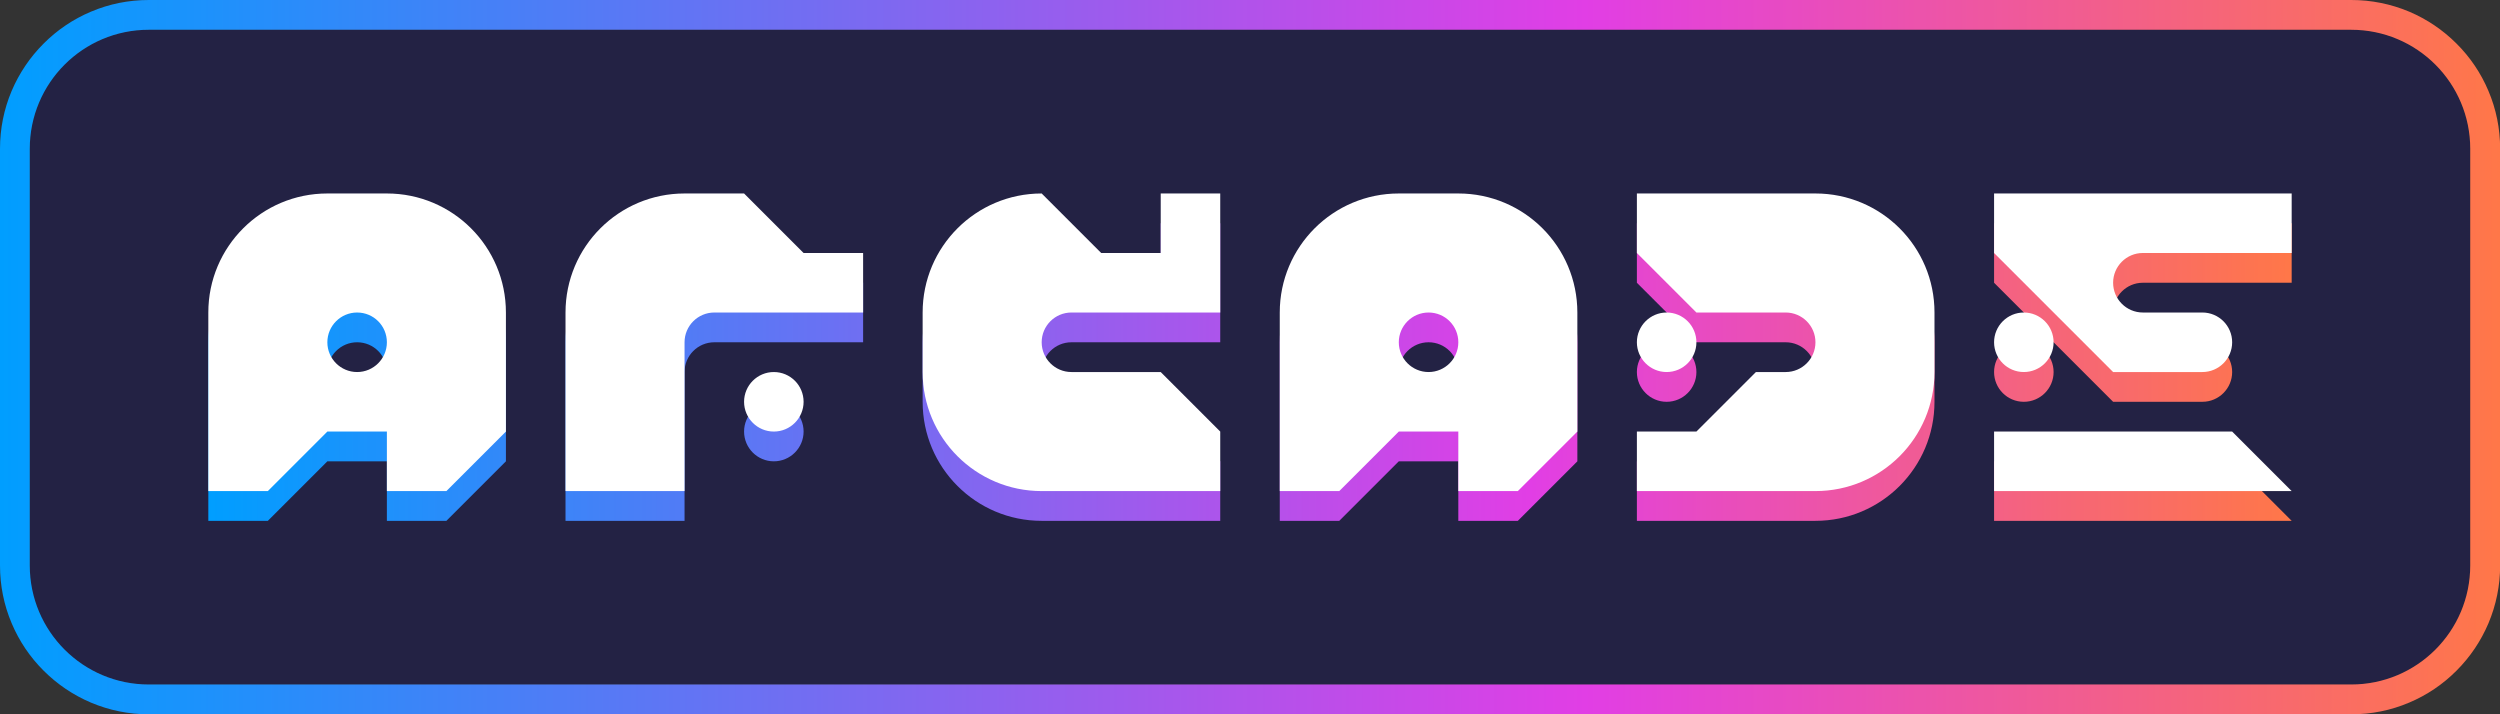 <?xml version="1.0" encoding="utf-8"?>
<!-- Generator: Adobe Illustrator 26.0.3, SVG Export Plug-In . SVG Version: 6.00 Build 0)  -->
<svg version="1.1" id="Layer_1" xmlns="http://www.w3.org/2000/svg" xmlns:xlink="http://www.w3.org/1999/xlink" x="0px" y="0px"
	 viewBox="0 0 3839 1096.9" style="enable-background:new 0 0 3839 1096.9;" xml:space="preserve">
<rect x="0" y="0" width="3839" height="1096.9" fill="#333333" stroke="none"/>
<style type="text/css">
	.st0{fill:#1E1E1E;}
	.st1{fill:#FFFFFF;}
	.st2{fill:url(#SVGID_1_);}
	.st3{fill:url(#SVGID_00000013192912849767878140000002346350705298527158_);}
	.st4{fill:url(#SVGID_00000049903843178608911210000010965913556902532027_);}
	.st5{fill:url(#SVGID_00000060734943037924569000000017146901404164436357_);}
	.st6{fill:url(#SVGID_00000132792927416442877380000013359539870633140354_);}
	.st7{fill:url(#SVGID_00000064340686430417237770000002954044945264339899_);}
	.st8{fill:url(#SVGID_00000176745575386972108150000013679666817536307090_);}
	.st9{fill:url(#SVGID_00000057832771464311474060000000675904443509165243_);}
	.st10{fill:url(#SVGID_00000023254802971493838090000001685204306602465976_);}
	.st11{fill:url(#SVGID_00000129199354164834447850000017161358907168158904_);}
	.st12{fill:url(#SVGID_00000031181621372442051090000009176037563614162066_);}
	.st13{fill:url(#SVGID_00000048471116725744729890000006039994820979711914_);}
	.st14{fill:url(#SVGID_00000126317750371978411380000004001734059220536988_);}
	.st15{fill:#232244;}
	.st16{fill:url(#SVGID_00000036943067748971152760000014618832311232993677_);}
	.st17{fill:url(#SVGID_00000049198238525542393650000009008816194701864871_);}
	.st18{fill:#00FFF8;}
	.st19{fill:#FF0000;}
	.st20{fill:#0000FF;}
	.st21{stroke:#231F20;stroke-width:2.479;stroke-miterlimit:10;}
	.st22{fill:#FFCE00;}
	.st23{fill:#339300;}
	.st24{fill:url(#SVGID_00000065777602571800054600000009999197674478335928_);}
	.st25{fill:url(#SVGID_00000126285875286050501810000018387039457755656098_);}
	.st26{fill:url(#SVGID_00000115509902324532686490000009002119566513596601_);}
	.st27{fill:url(#SVGID_00000126286125031727393550000017645898307370450828_);}
	.st28{fill:url(#SVGID_00000181770230243230132670000010461165446352993712_);}
	.st29{fill:#7C7C7C;}
	.st30{fill:url(#SVGID_00000127023991759584075820000007512232823688549563_);}
	.st31{fill:url(#SVGID_00000061444698318470166860000016397240156924477587_);}
	.st32{fill:url(#SVGID_00000056418784703019944150000007868527503962498485_);}
	.st33{fill:url(#SVGID_00000161613459269820816780000012861014829808549040_);}
	.st34{fill:url(#SVGID_00000051352650713473078340000014655140638616877239_);}
	.st35{fill:url(#SVGID_00000054959016943939970910000000269240627808316844_);}
	.st36{fill:url(#SVGID_00000134234892233440144160000006447903326951301809_);}
	.st37{fill:url(#SVGID_00000105421341872332625990000006781562773448459155_);}
	.st38{fill:url(#SVGID_00000163753582806714966290000004869487883138395055_);}
	.st39{fill:url(#SVGID_00000104698926960730468120000004821573097627601085_);}
	.st40{fill:url(#SVGID_00000045614128532527910850000001948792165611542461_);}
	.st41{fill:url(#SVGID_00000150092852018001011620000003412264615385903018_);}
	.st42{fill:url(#SVGID_00000179632066365433501030000001675987075128846224_);}
	.st43{fill:url(#SVGID_00000013878126362069100110000008895154794542258328_);}
	.st44{fill:url(#SVGID_00000042738587087778800350000004013799992049171329_);}
	.st45{fill:url(#SVGID_00000071534628610072770260000001330134474392251534_);}
	.st46{fill:url(#SVGID_00000015334047823113494200000004992630203043589273_);}
	.st47{fill:url(#SVGID_00000172404810934947636080000017677478089878698152_);}
	.st48{fill:url(#SVGID_00000117667755628326847060000008433300693918734486_);}
	.st49{fill:url(#SVGID_00000054256545024479541540000000836606026401653897_);}
	.st50{fill:url(#SVGID_00000044165894351422130620000017892572708278079620_);}
	.st51{fill:url(#SVGID_00000077309621149695055530000010598727967427208867_);}
</style>
<g>
	<g>
		<path class="st15" d="M3610.5,1051.2h-3382c-101,0-182.8-81.8-182.8-182.8V228.5c0-101,81.8-182.8,182.8-182.8h3382
			c101,0,182.8,81.8,182.8,182.8v639.8C3793.3,969.3,3711.4,1051.2,3610.5,1051.2z"/>
		<linearGradient id="SVGID_1_" gradientUnits="userSpaceOnUse" x1="0" y1="548.43" x2="3839" y2="548.43">
			<stop  offset="0" style="stop-color:#009EFF"/>
			<stop  offset="0.634" style="stop-color:#E13EE5"/>
			<stop  offset="1" style="stop-color:#FF7748"/>
		</linearGradient>
		<path class="st2" d="M3610.5,45.7c101,0,182.8,81.8,182.8,182.8v639.8c0,101-81.8,182.8-182.8,182.8h-3382
			c-101,0-182.8-81.8-182.8-182.8V228.5c0-101,81.8-182.8,182.8-182.8H3610.5 M3610.5,0h-3382c-30.8,0-60.8,6-89,18
			c-27.2,11.5-51.7,28-72.6,49c-21,21-37.4,45.4-49,72.6C6,167.8,0,197.7,0,228.5v639.8c0,30.8,6,60.8,18,89
			c11.5,27.2,28,51.7,49,72.6c21,21,45.4,37.4,72.6,49c28.2,11.9,58.1,18,89,18h3382c30.8,0,60.8-6,89-18c27.2-11.5,51.7-28,72.6-49
			c21-21,37.4-45.4,49-72.6c11.9-28.2,18-58.1,18-89V228.5c0-30.8-6-60.8-18-89c-11.5-27.2-28-51.7-49-72.6
			c-21-21-45.4-37.4-72.6-49C3671.2,6,3641.3,0,3610.5,0L3610.5,0z"/>
	</g>
	<g>
		<g>
			<g>
				
					<linearGradient id="SVGID_00000067932021601562821540000004008328249388503212_" gradientUnits="userSpaceOnUse" x1="319.919" y1="571.285" x2="3519.081" y2="571.285">
					<stop  offset="0" style="stop-color:#009EFF"/>
					<stop  offset="0.634" style="stop-color:#E13EE5"/>
					<stop  offset="1" style="stop-color:#FF7748"/>
				</linearGradient>
				<path style="fill:url(#SVGID_00000067932021601562821540000004008328249388503212_);" d="M1142.6,342.8h-91.4h0h0
					c-101,0-182.8,81.8-182.8,182.8l0,91.4v91.4v91.4h91.4h91.4v-91.4V617v-45.7c0-25.2,20.5-45.7,45.7-45.7h45.7h91.4h91.4v-91.4
					H1234L1142.6,342.8z M2787.8,342.8L2787.8,342.8L2787.8,342.8h-91.4H2605l0,0h-91.4v91.4h0l91.4,91.4h91.4h45.7
					c25.2,0,45.7,20.5,45.7,45.7c0,25.2-20.5,45.7-45.7,45.7h-45.7l-91.4,91.4h-91.4v91.4h91.4h91.4h91.4v0h0
					c101,0,182.8-81.8,182.8-182.8v0v-91.4v0C2970.7,424.6,2888.8,342.8,2787.8,342.8z M3107.8,617c25.2,0,45.7-20.5,45.7-45.7
					c0-25.2-20.5-45.7-45.7-45.7l0,0c-25.2,0-45.7,20.5-45.7,45.7C3062.1,596.5,3082.5,617,3107.8,617L3107.8,617z M2559.3,617
					c25.2,0,45.7-20.5,45.7-45.7c0-25.2-20.5-45.7-45.7-45.7l0,0c-25.2,0-45.7,20.5-45.7,45.7C2513.6,596.5,2534.1,617,2559.3,617
					L2559.3,617z M3427.7,342.8h-91.4h-91.4h-91.4h-91.4v91.4l91.4,91.4l91.4,91.4h91.4h45.7c25.2,0,45.7-20.5,45.7-45.7
					c0-25.2-20.5-45.7-45.7-45.7h-45.7h-45.7c-25.2,0-45.7-20.5-45.7-45.7v0c0-25.2,20.5-45.7,45.7-45.7h45.7h91.4h91.4v-91.4
					H3427.7z M3336.3,708.4h-91.4h-91.4h-91.4v91.4h91.4h91.4h91.4h91.4h91.4l-91.4-91.4H3336.3z M1188.3,617L1188.3,617
					c-25.2,0-45.7,20.5-45.7,45.7v0c0,25.2,20.5,45.7,45.7,45.7h0c25.2,0,45.7-20.5,45.7-45.7v0C1234,637.4,1213.5,617,1188.3,617z
					 M1782.4,434.2H1691l-91.4-91.4h0h0c-101,0-182.8,81.8-182.8,182.8l0,0V617h0v0c0,101,81.8,182.8,182.8,182.8h0v0l274.2,0v-91.4
					l-91.4-91.4H1691h-45.7c-25.2,0-45.7-20.5-45.7-45.7c0-25.2,20.5-45.7,45.7-45.7l228.5,0V342.8h-91.4V434.2z M2239.4,342.8
					L2239.4,342.8H2148c-101,0-182.8,81.8-182.8,182.8v274.2h91.4l91.4-91.4h91.4v91.4h91.4l91.4-91.4V617v-91.4
					C2422.2,424.6,2340.4,342.8,2239.4,342.8z M2239.4,571.3c0,25.2-20.5,45.7-45.7,45.7h0c-25.2,0-45.7-20.5-45.7-45.7
					c0-25.2,20.5-45.7,45.7-45.7h0C2219,525.6,2239.4,546,2239.4,571.3L2239.4,571.3z M594.1,342.8L594.1,342.8h-91.4
					c-101,0-182.8,81.8-182.8,182.8v274.2h91.4l91.4-91.4h91.4v91.4h91.4l91.4-91.4V617v-91.4C776.9,424.6,695.1,342.8,594.1,342.8z
					 M594.1,571.3c0,25.2-20.5,45.7-45.7,45.7h0c-25.2,0-45.7-20.5-45.7-45.7c0-25.2,20.5-45.7,45.7-45.7h0
					C573.7,525.6,594.1,546,594.1,571.3L594.1,571.3z"/>
			</g>
		</g>
		<g>
			<g>
				<path class="st1" d="M1142.6,297.1h-91.4h0h0c-101,0-182.8,81.8-182.8,182.8l0,91.4v91.4v91.4h91.4h91.4v-91.4v-91.4v-45.7
					c0-25.2,20.5-45.7,45.7-45.7h45.7h91.4h91.4v-91.4H1234L1142.6,297.1z M2787.8,297.1L2787.8,297.1L2787.8,297.1h-91.4H2605l0,0
					h-91.4v91.4h0l91.4,91.4h91.4h45.7c25.2,0,45.7,20.5,45.7,45.7c0,25.2-20.5,45.7-45.7,45.7h-45.7l-91.4,91.4h-91.4v91.4h91.4
					h91.4h91.4v0h0c101,0,182.8-81.8,182.8-182.8v0v-91.4v0C2970.7,378.9,2888.8,297.1,2787.8,297.1z M3107.8,571.3
					c25.2,0,45.7-20.5,45.7-45.7c0-25.2-20.5-45.7-45.7-45.7l0,0c-25.2,0-45.7,20.5-45.7,45.7
					C3062.1,550.8,3082.5,571.3,3107.8,571.3L3107.8,571.3z M2559.3,571.3c25.2,0,45.7-20.5,45.7-45.7c0-25.2-20.5-45.7-45.7-45.7
					l0,0c-25.2,0-45.7,20.5-45.7,45.7C2513.6,550.8,2534.1,571.3,2559.3,571.3L2559.3,571.3z M3427.7,297.1h-91.4h-91.4h-91.4h-91.4
					v91.4l91.4,91.4l91.4,91.4h91.4h45.7c25.2,0,45.7-20.5,45.7-45.7c0-25.2-20.5-45.7-45.7-45.7h-45.7h-45.7
					c-25.2,0-45.7-20.5-45.7-45.7v0c0-25.2,20.5-45.7,45.7-45.7h45.7h91.4h91.4v-91.4H3427.7z M3336.3,662.7h-91.4h-91.4h-91.4v91.4
					h91.4h91.4h91.4h91.4h91.4l-91.4-91.4H3336.3z M1188.3,571.3L1188.3,571.3c-25.2,0-45.7,20.5-45.7,45.7v0
					c0,25.2,20.5,45.7,45.7,45.7h0c25.2,0,45.7-20.5,45.7-45.7v0C1234,591.7,1213.5,571.3,1188.3,571.3z M1782.4,388.5H1691
					l-91.4-91.4h0h0c-101,0-182.8,81.8-182.8,182.8l0,0v91.4h0v0c0,101,81.8,182.8,182.8,182.8h0v0l274.2,0v-91.4l-91.4-91.4H1691
					h-45.7c-25.2,0-45.7-20.5-45.7-45.7c0-25.2,20.5-45.7,45.7-45.7l228.5,0V297.1h-91.4V388.5z M2239.4,297.1L2239.4,297.1H2148
					c-101,0-182.8,81.8-182.8,182.8v274.2h91.4l91.4-91.4h91.4v91.4h91.4l91.4-91.4v-91.4v-91.4
					C2422.2,378.9,2340.4,297.1,2239.4,297.1z M2239.4,525.6c0,25.2-20.5,45.7-45.7,45.7h0c-25.2,0-45.7-20.5-45.7-45.7v0
					c0-25.2,20.5-45.7,45.7-45.7h0C2219,479.9,2239.4,500.3,2239.4,525.6L2239.4,525.6z M594.1,297.1L594.1,297.1h-91.4
					c-101,0-182.8,81.8-182.8,182.8v274.2h91.4l91.4-91.4h91.4v91.4h91.4l91.4-91.4v-91.4v-91.4
					C776.9,378.9,695.1,297.1,594.1,297.1z M594.1,525.6c0,25.2-20.5,45.7-45.7,45.7h0c-25.2,0-45.7-20.5-45.7-45.7v0
					c0-25.2,20.5-45.7,45.7-45.7h0C573.7,479.9,594.1,500.3,594.1,525.6L594.1,525.6z"/>
			</g>
		</g>
	</g>
</g>
</svg>
